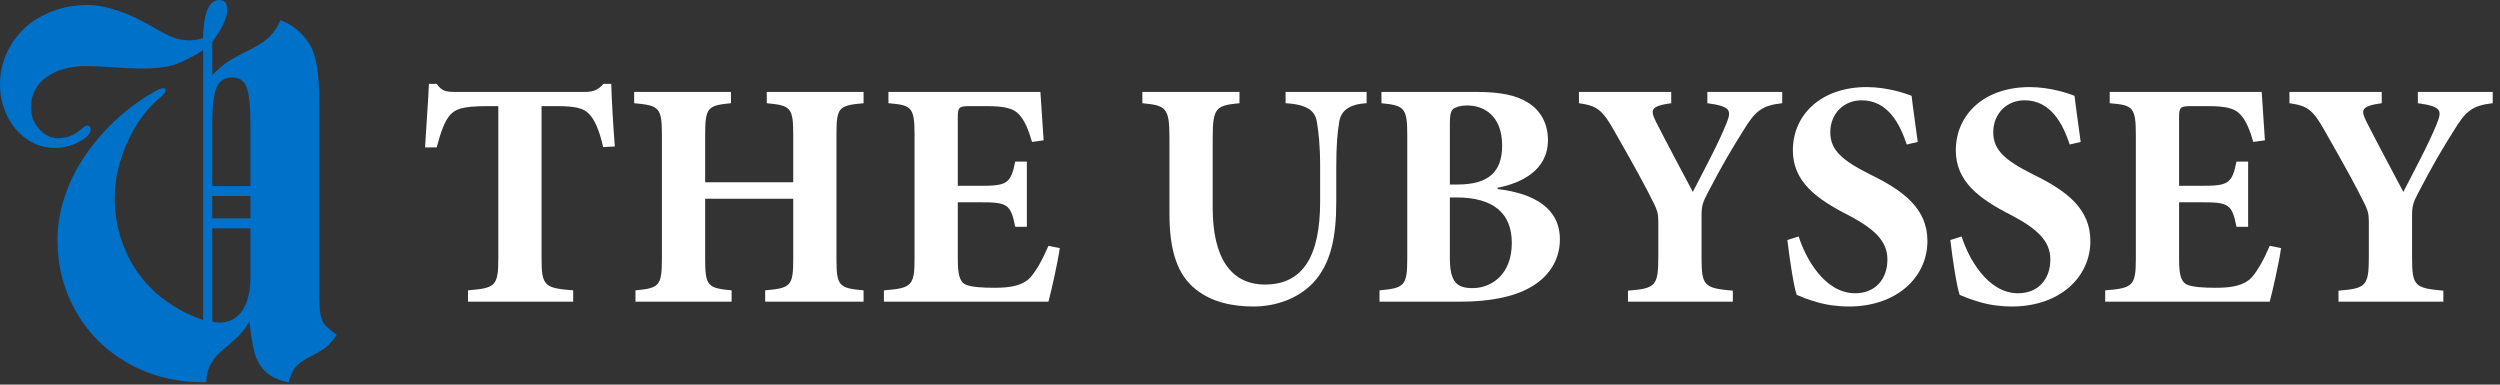 <svg width="299" height="46" viewBox="0 0 299 46" fill="none" xmlns="http://www.w3.org/2000/svg">
<rect x="0" y="0" width="299" height="46" fill="#333333" stroke="none"/>
<g clip-path="url(#clip0_394_2)">
<path d="M33.555 2.414C35.054 2.987 36.222 3.968 37.059 5.356C37.808 6.568 38.183 8.772 38.183 11.968V13.092V35.44L38.216 36.465C38.237 37.391 38.382 38.085 38.646 38.548C38.866 38.944 39.406 39.44 40.266 40.035C39.847 40.674 39.439 41.159 39.043 41.49C38.58 41.843 37.94 42.229 37.125 42.647C36.266 43.088 35.682 43.496 35.374 43.87C35.043 44.223 34.756 44.84 34.514 45.722C33.015 45.457 31.902 44.807 31.175 43.771C30.844 43.286 30.591 42.713 30.414 42.052C30.216 41.325 30.039 40.267 29.885 38.878L29.852 38.416C29.39 39.254 28.75 40.025 27.935 40.73L26.48 41.986C25.29 43 24.683 44.245 24.662 45.722H24.365C21.081 45.722 18.106 44.984 15.439 43.507C12.75 42.008 10.656 39.97 9.158 37.391C7.637 34.768 6.877 31.87 6.877 28.696C6.877 26.647 7.274 24.619 8.067 22.613C8.816 20.652 9.94 18.757 11.439 16.927C12.871 15.142 14.59 13.544 16.596 12.134C18.161 11.076 19.13 10.547 19.505 10.547C19.725 10.547 19.836 10.646 19.836 10.844C19.836 10.976 19.67 11.197 19.34 11.506C17.665 12.85 16.309 14.658 15.273 16.927C14.237 19.198 13.72 21.456 13.72 23.704C13.72 25.908 14.15 28.001 15.009 29.985C15.868 31.968 17.103 33.666 18.712 35.076C20.32 36.486 22.183 37.555 24.299 38.283V6.017C22.955 6.855 21.775 7.439 20.762 7.769C19.836 8.056 18.568 8.199 16.96 8.199C16.145 8.199 14.965 8.144 13.423 8.033C11.99 7.946 10.932 7.901 10.249 7.901C8.332 7.901 6.756 8.353 5.522 9.257C4.31 10.139 3.704 11.34 3.704 12.861C3.704 13.875 4.035 14.734 4.696 15.439C5.335 16.167 6.095 16.53 6.977 16.53C7.924 16.53 8.784 16.211 9.556 15.572C9.996 15.197 10.272 15.01 10.383 15.01C10.691 15.01 10.845 15.176 10.845 15.506C10.845 15.969 10.383 16.454 9.457 16.961C8.553 17.446 7.594 17.689 6.581 17.689C5.325 17.689 4.212 17.347 3.242 16.664C2.25 16.003 1.468 15.088 0.895 13.92C0.297 12.75 0 11.472 0 10.083C0 8.805 0.264 7.571 0.793 6.38C1.322 5.212 2.049 4.198 2.975 3.338C3.879 2.501 5.003 1.83 6.347 1.322C7.603 0.838 8.97 0.595 10.447 0.595C12.695 0.595 15.427 1.543 18.646 3.438C19.549 3.967 20.277 4.331 20.828 4.529C21.401 4.727 22.04 4.826 22.745 4.826C23.141 4.826 23.66 4.738 24.299 4.561V4.131C24.409 1.377 25.059 0 26.249 0C26.866 0 27.174 0.386 27.174 1.157C27.174 2.127 26.579 3.405 25.389 4.991V8.991C26.051 8.308 26.645 7.79 27.174 7.437C27.77 7.041 28.739 6.511 30.083 5.85C31.053 5.343 31.78 4.848 32.266 4.362C32.772 3.857 33.202 3.207 33.555 2.414ZM25.389 14.646V22.25H29.951V14.779C29.951 12.663 29.796 11.208 29.488 10.415C29.179 9.644 28.606 9.258 27.769 9.258C26.865 9.258 26.248 9.654 25.917 10.448C25.565 11.24 25.389 12.64 25.389 14.646ZM29.952 26.117V23.439H25.39V26.117H29.952ZM29.952 32.233V27.307H25.39V38.448C25.677 38.536 25.952 38.58 26.217 38.58C27.407 38.58 28.333 38.096 28.994 37.125C29.633 36.156 29.953 34.833 29.953 33.158L29.952 32.233Z" fill="#0071C9"/>
<path d="M72.14 17.593C71.677 15.586 71.137 14.313 70.442 13.618C69.786 12.923 68.783 12.691 66.545 12.691H64.77V30.944C64.77 34.224 65.156 34.456 68.552 34.726V36.077H55.971V34.726C59.212 34.456 59.598 34.225 59.598 30.944V12.691H58.286C55.122 12.691 54.427 13.116 53.848 13.733C53.231 14.389 52.729 15.701 52.227 17.631H50.838C50.992 14.814 51.224 11.997 51.301 10.028H52.227C52.845 10.916 53.346 10.993 54.427 10.993H69.941C70.983 10.993 71.523 10.762 72.179 10.028H73.105C73.144 11.649 73.337 15.045 73.53 17.515L72.14 17.593Z" fill="white"/>
<path d="M103.284 12.344C100.274 12.614 100.042 12.845 100.042 16.126V30.983C100.042 34.225 100.351 34.457 103.284 34.726V36.077H91.514V34.726C94.601 34.456 94.871 34.186 94.871 30.944V23.766H84.336V30.944C84.336 34.224 84.644 34.456 87.5 34.726V36.077H76V34.726C78.817 34.456 79.165 34.225 79.165 30.944V16.126C79.165 12.846 78.818 12.614 75.846 12.344V10.993H87.423V12.344C84.644 12.614 84.336 12.845 84.336 16.126V21.799H94.871V16.126C94.871 12.846 94.562 12.614 91.706 12.344V10.993H103.283L103.284 12.344Z" fill="white"/>
<path d="M126.747 29.672C126.516 31.408 125.705 34.92 125.396 36.078H105.715V34.727C108.995 34.457 109.382 34.226 109.382 30.945V16.126C109.382 12.769 108.996 12.576 106.256 12.344V10.993H124.432C124.471 11.687 124.664 14.389 124.818 16.782L123.429 16.975C123.043 15.624 122.541 14.351 121.846 13.656C121.19 12.961 120.148 12.691 117.987 12.691H116.135C114.707 12.691 114.553 12.768 114.553 14.042V22.224H117.138C120.379 22.224 120.881 22.031 121.422 19.329H122.811V27.124H121.422C120.881 24.346 120.419 24.191 117.138 24.191H114.553V30.867C114.553 32.68 114.707 33.645 115.479 34.032C116.173 34.341 117.485 34.418 118.952 34.418C120.92 34.418 122.309 34.148 123.235 33.183C123.968 32.334 124.663 31.099 125.396 29.401L126.747 29.672Z" fill="white"/>
<path d="M163.445 12.344C161.322 12.46 160.358 13.27 160.165 14.621C159.972 15.817 159.817 17.245 159.817 19.985V24.192C159.817 28.283 159.2 31.525 157.039 33.839C155.264 35.692 152.64 36.656 149.9 36.656C147.353 36.656 144.922 36.116 143.069 34.649C140.869 32.951 139.866 30.095 139.866 25.581V16.512C139.866 12.885 139.48 12.614 136.625 12.344V10.993H148.241V12.344C145.424 12.614 145.038 12.885 145.038 16.512V24.886C145.038 30.675 147.122 34.032 151.289 34.032C155.881 34.032 157.888 30.559 157.888 24.114V19.985C157.888 17.245 157.695 15.779 157.502 14.621C157.309 13.27 156.383 12.498 153.758 12.344V10.993H163.445V12.344Z" fill="white"/>
<path d="M179.114 22.609C183.591 23.149 186.562 24.963 186.562 28.629C186.562 31.214 185.134 33.221 182.935 34.418C180.966 35.537 177.995 36.078 174.792 36.078H164.99V34.727C167.962 34.457 168.309 34.187 168.309 30.907V16.165C168.309 12.885 167.962 12.615 165.222 12.345V10.994H176.491C179.463 10.994 181.391 11.38 182.858 12.345C184.286 13.271 185.135 14.815 185.135 16.744C185.135 20.41 181.893 21.915 179.115 22.455L179.114 22.609ZM174.291 22.069C177.996 22.069 179.655 20.603 179.655 17.4C179.655 13.927 177.572 12.615 175.487 12.615C174.638 12.615 173.982 12.846 173.751 13.078C173.481 13.348 173.404 13.927 173.404 14.737V22.069H174.291ZM173.403 30.829C173.403 33.685 174.175 34.495 176.22 34.457C178.381 34.418 180.813 32.835 180.813 29.054C180.813 25.465 178.574 23.613 174.175 23.613H173.403V30.829Z" fill="white"/>
<path d="M213.152 12.344C210.682 12.614 209.91 13.308 208.521 15.586C207.094 17.863 206.09 19.523 204.199 23.149C203.659 24.191 203.504 24.616 203.504 25.812V30.751C203.504 34.224 203.814 34.456 207.248 34.764V36.076H194.706V34.764C197.986 34.494 198.333 34.224 198.333 30.751V26.467C198.333 25.502 198.178 25.116 197.832 24.383C196.79 22.261 195.362 19.675 193.047 15.623C191.619 13.076 190.963 12.651 188.84 12.343V10.992H199.878V12.343C197.331 12.69 197.369 13.192 198.064 14.581C199.414 17.244 200.958 20.1 202.463 22.955C203.582 20.755 205.55 17.128 206.476 14.774C207.094 13.231 207.055 12.729 204.2 12.343V10.992H213.153L213.152 12.344Z" fill="white"/>
<path d="M228.048 17.284C227.237 14.853 225.81 11.997 222.645 11.997C220.484 11.997 218.902 13.618 218.902 15.817C218.902 17.94 220.292 19.174 223.688 20.873C227.74 22.841 230.519 25.002 230.519 28.822C230.519 33.221 226.775 36.656 221.142 36.656C219.752 36.656 218.402 36.463 217.244 36.116C216.163 35.807 215.43 35.498 214.89 35.267C214.542 34.302 214.041 31.06 213.771 28.706L215.122 28.282C215.894 30.752 218.171 35.074 221.875 35.074C224.229 35.074 225.734 33.453 225.734 31.022C225.734 28.745 224.036 27.317 221.142 25.774C217.167 23.767 214.427 21.683 214.427 17.979C214.427 13.734 217.784 10.415 223.264 10.415C225.734 10.415 227.933 11.187 228.628 11.457C228.782 12.885 229.052 14.583 229.361 16.976L228.048 17.284Z" fill="white"/>
<path d="M247.538 17.284C246.728 14.853 245.3 11.997 242.136 11.997C239.975 11.997 238.392 13.618 238.392 15.817C238.392 17.94 239.782 19.174 243.177 20.873C247.229 22.841 250.008 25.002 250.008 28.822C250.008 33.221 246.265 36.656 240.631 36.656C239.241 36.656 237.891 36.463 236.733 36.116C235.652 35.807 234.92 35.498 234.379 35.267C234.032 34.302 233.529 31.06 233.26 28.706L234.61 28.282C235.382 30.752 237.659 35.074 241.363 35.074C243.717 35.074 245.222 33.453 245.222 31.022C245.222 28.745 243.524 27.317 240.63 25.774C236.654 23.767 233.915 21.683 233.915 17.979C233.915 13.734 237.272 10.415 242.752 10.415C245.221 10.415 247.422 11.187 248.116 11.457C248.27 12.885 248.54 14.583 248.849 16.976L247.538 17.284Z" fill="white"/>
<path d="M272.813 29.672C272.581 31.408 271.771 34.92 271.462 36.078H251.781V34.727C255.061 34.457 255.447 34.226 255.447 30.945V16.126C255.447 12.769 255.061 12.576 252.322 12.344V10.993H270.498C270.536 11.687 270.729 14.389 270.884 16.782L269.495 16.975C269.109 15.624 268.607 14.351 267.912 13.656C267.256 12.961 266.214 12.691 264.053 12.691H262.201C260.773 12.691 260.619 12.768 260.619 14.042V22.224H263.204C266.445 22.224 266.948 22.031 267.487 19.329H268.876V27.124H267.487C266.947 24.346 266.484 24.191 263.204 24.191H260.619V30.867C260.619 32.68 260.773 33.645 261.545 34.032C262.24 34.341 263.552 34.418 265.019 34.418C266.987 34.418 268.376 34.148 269.302 33.183C270.035 32.334 270.73 31.099 271.463 29.401L272.813 29.672Z" fill="white"/>
<path d="M298.13 12.344C295.66 12.614 294.889 13.308 293.499 15.586C292.071 17.863 291.068 19.523 289.177 23.149C288.637 24.191 288.482 24.616 288.482 25.812V30.751C288.482 34.224 288.791 34.456 292.226 34.764V36.076H279.684V34.764C282.965 34.494 283.312 34.224 283.312 30.751V26.467C283.312 25.502 283.158 25.116 282.81 24.383C281.768 22.261 280.34 19.675 278.025 15.623C276.597 13.076 275.941 12.651 273.818 12.343V10.992H284.855V12.343C282.308 12.69 282.346 13.192 283.041 14.581C284.392 17.244 285.936 20.1 287.44 22.955C288.559 20.755 290.527 17.128 291.454 14.774C292.072 13.231 292.033 12.729 289.177 12.343V10.992H298.13V12.344Z" fill="white"/>
</g>
<defs>
<clipPath id="clip0_394_2">
<rect width="298.129" height="45.721" fill="white"/>
</clipPath>
</defs>
</svg>
